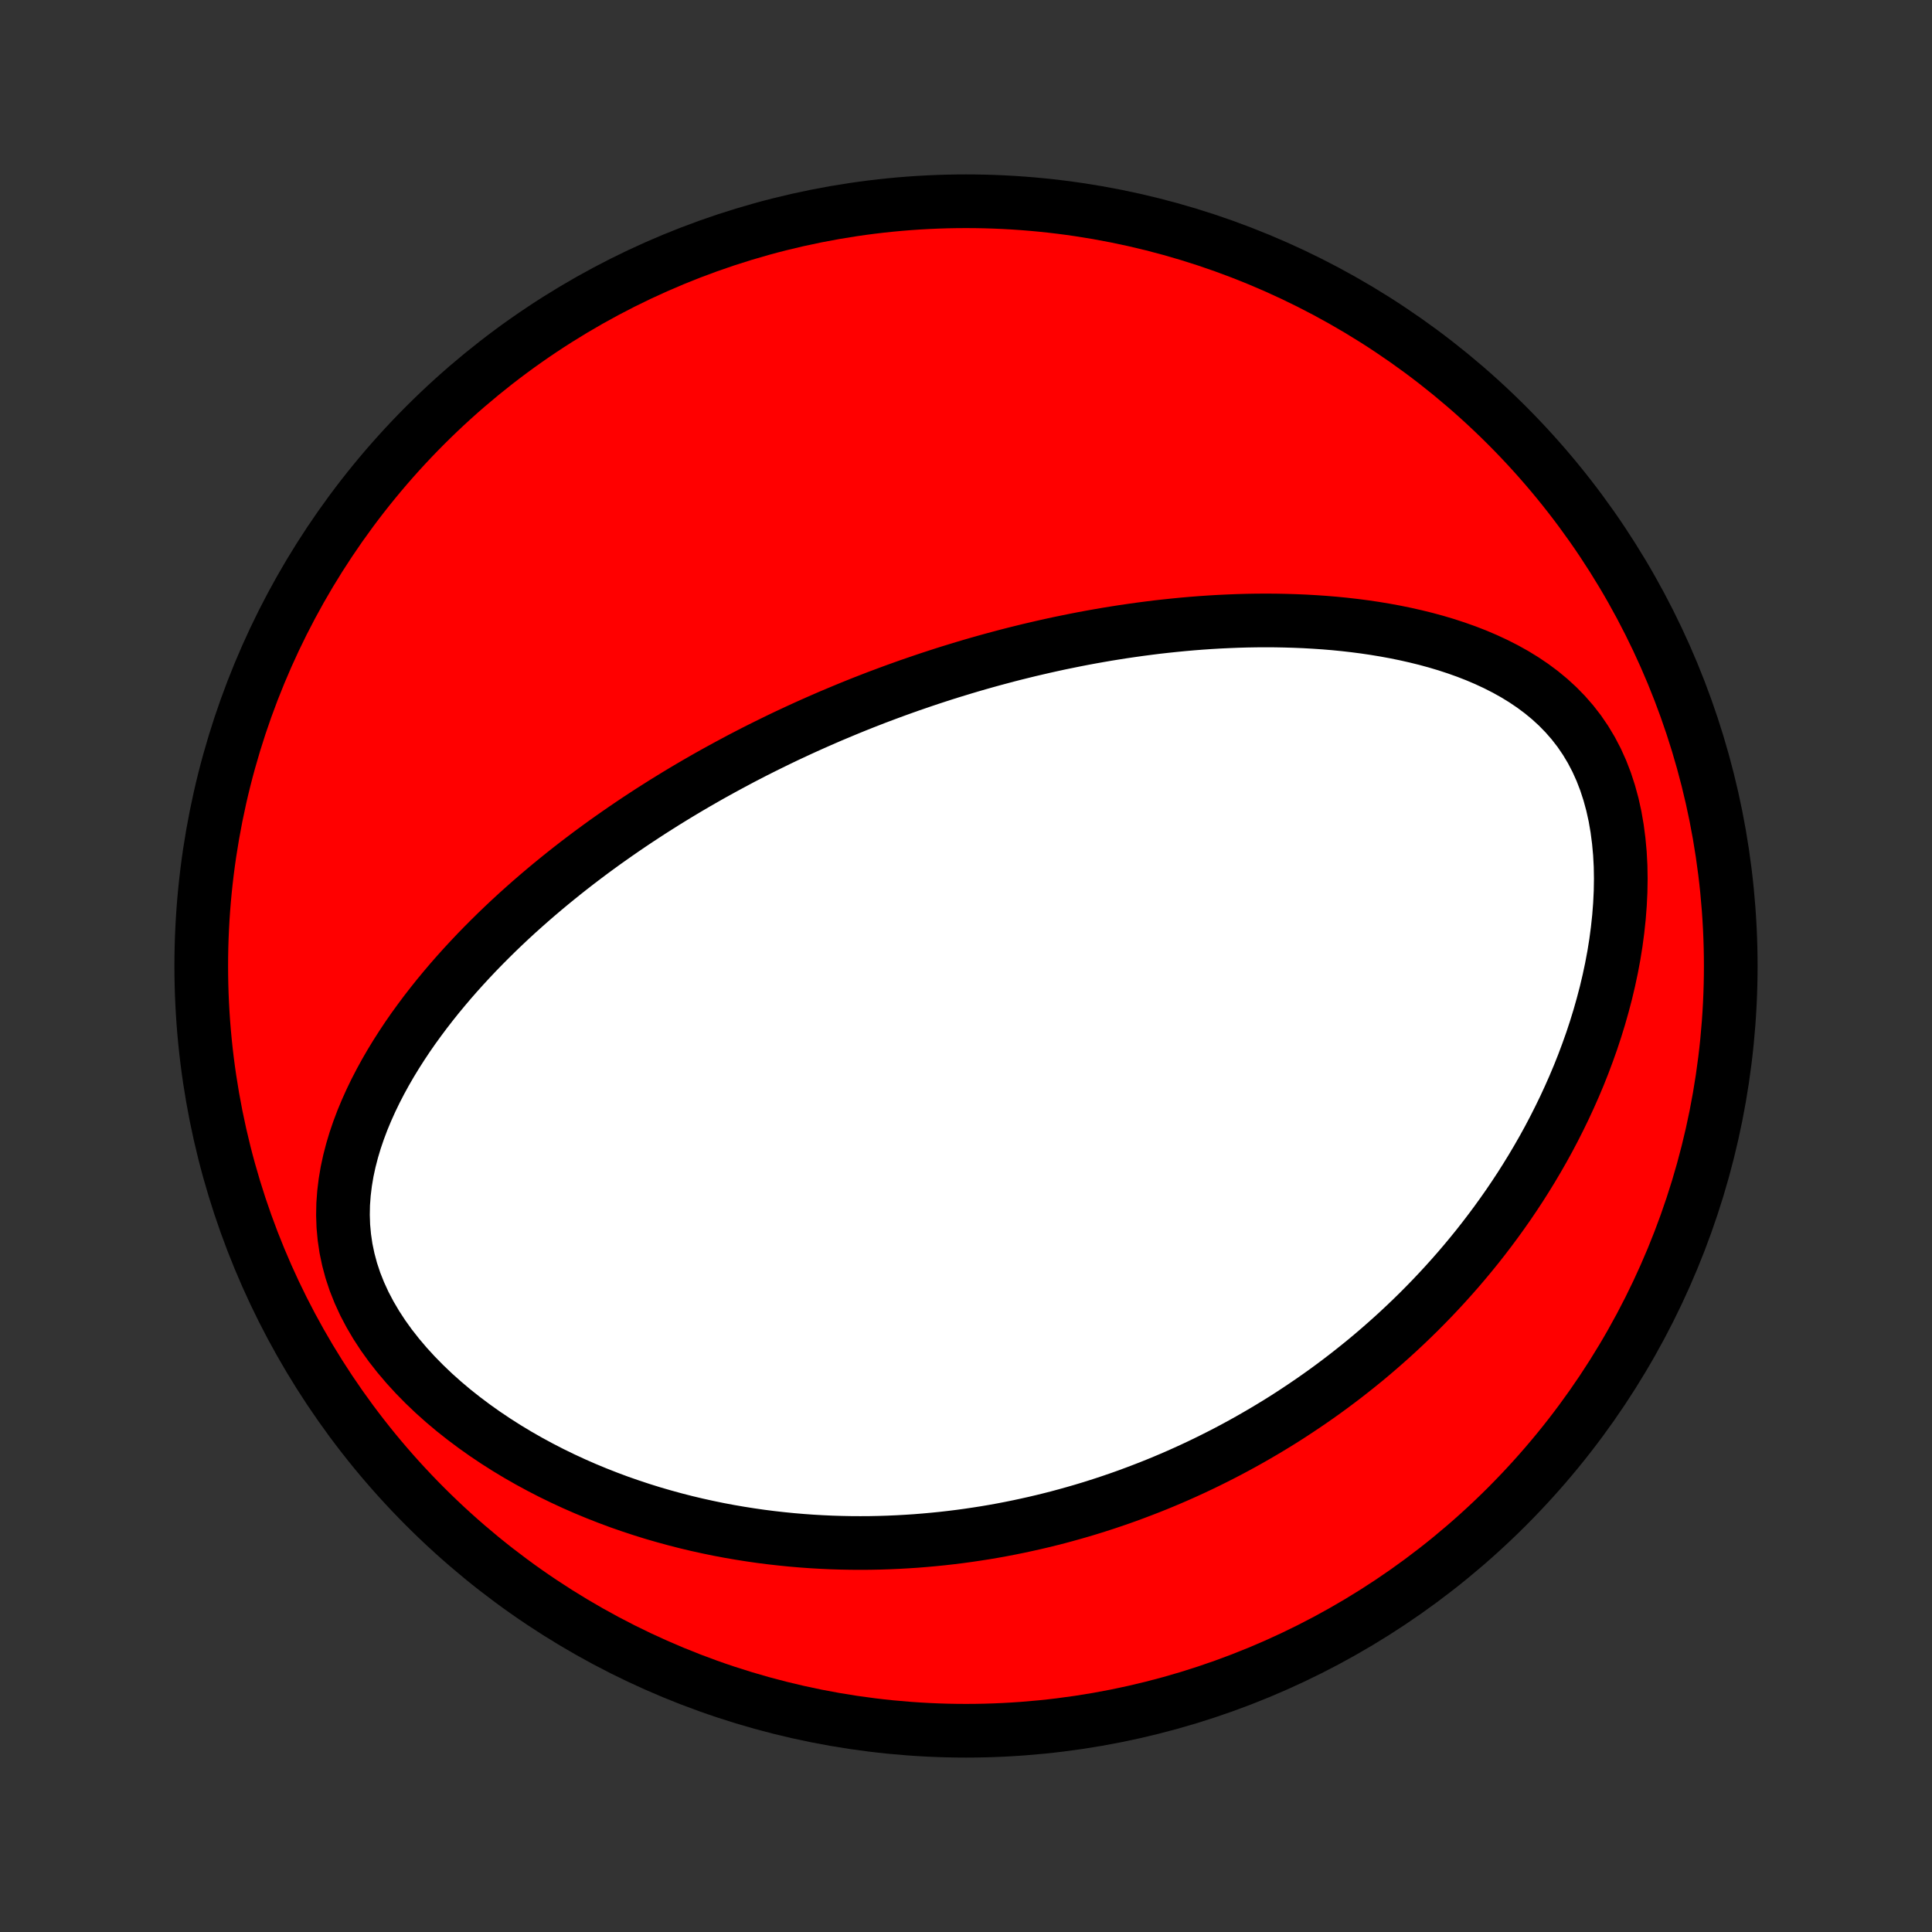 <?xml version="1.0" encoding="utf-8" standalone="no"?>
<!DOCTYPE svg PUBLIC "-//W3C//DTD SVG 1.1//EN"
  "http://www.w3.org/Graphics/SVG/1.1/DTD/svg11.dtd">
<!-- Created with matplotlib (http://matplotlib.org/) -->
<svg height="72pt" version="1.1" viewBox="0 0 72 72" width="72pt" xmlns="http://www.w3.org/2000/svg" xmlns:xlink="http://www.w3.org/1999/xlink">
 <rect x="0" y="0" width="72" height="72" fill="#333333" stroke="none"/>
 <defs>
  <style type="text/css">
*{stroke-linecap:butt;stroke-linejoin:round;}
  </style>
 </defs>
 <g id="figure_1">
  <g id="patch_1">
   <path d="
M0 72
L72 72
L72 0
L0 0
z
" style="fill:none;"/>
  </g>
  <g id="axes_1">
   <g id="PatchCollection_1">
    <defs>
     <path d="
M36 -7.5
C43.558 -7.5 50.808 -10.503 56.153 -15.848
C61.497 -21.192 64.5 -28.442 64.5 -36
C64.5 -43.558 61.497 -50.808 56.153 -56.153
C50.808 -61.497 43.558 -64.5 36 -64.5
C28.442 -64.5 21.192 -61.497 15.848 -56.153
C10.503 -50.808 7.5 -43.558 7.5 -36
C7.5 -28.442 10.503 -21.192 15.848 -15.848
C21.192 -10.503 28.442 -7.5 36 -7.5
z
" id="C0_0_a811fe30f3"/>
     <path d="
M31.445 -45.52
L31.687 -45.62
L31.929 -45.718
L32.172 -45.815
L32.416 -45.91
L32.66 -46.005
L32.906 -46.097
L33.152 -46.189
L33.4 -46.28
L33.648 -46.369
L33.897 -46.458
L34.148 -46.544
L34.399 -46.63
L34.652 -46.715
L34.906 -46.798
L35.162 -46.881
L35.419 -46.962
L35.677 -47.041
L35.937 -47.12
L36.199 -47.198
L36.462 -47.274
L36.727 -47.349
L36.994 -47.423
L37.263 -47.495
L37.533 -47.567
L37.806 -47.637
L38.08 -47.705
L38.357 -47.773
L38.636 -47.838
L38.917 -47.903
L39.2 -47.966
L39.486 -48.028
L39.774 -48.087
L40.065 -48.146
L40.358 -48.203
L40.654 -48.258
L40.952 -48.311
L41.253 -48.363
L41.557 -48.412
L41.863 -48.46
L42.173 -48.505
L42.485 -48.549
L42.8 -48.59
L43.118 -48.63
L43.44 -48.666
L43.764 -48.7
L44.091 -48.732
L44.421 -48.761
L44.754 -48.787
L45.091 -48.81
L45.43 -48.83
L45.773 -48.846
L46.118 -48.86
L46.467 -48.87
L46.819 -48.876
L47.173 -48.878
L47.53 -48.876
L47.89 -48.869
L48.253 -48.858
L48.618 -48.843
L48.986 -48.822
L49.356 -48.797
L49.729 -48.766
L50.103 -48.729
L50.479 -48.686
L50.857 -48.637
L51.236 -48.581
L51.616 -48.518
L51.997 -48.448
L52.378 -48.37
L52.759 -48.284
L53.14 -48.19
L53.519 -48.087
L53.898 -47.974
L54.274 -47.851
L54.648 -47.718
L55.018 -47.574
L55.384 -47.418
L55.745 -47.25
L56.101 -47.069
L56.449 -46.875
L56.79 -46.666
L57.122 -46.442
L57.443 -46.203
L57.753 -45.947
L58.051 -45.674
L58.334 -45.384
L58.602 -45.077
L58.854 -44.752
L59.088 -44.409
L59.304 -44.049
L59.501 -43.672
L59.678 -43.28
L59.835 -42.873
L59.972 -42.452
L60.09 -42.019
L60.188 -41.575
L60.266 -41.123
L60.326 -40.662
L60.369 -40.196
L60.394 -39.725
L60.402 -39.25
L60.394 -38.773
L60.371 -38.295
L60.334 -37.818
L60.283 -37.341
L60.22 -36.866
L60.144 -36.393
L60.056 -35.924
L59.957 -35.459
L59.848 -34.998
L59.728 -34.542
L59.6 -34.091
L59.463 -33.646
L59.318 -33.207
L59.164 -32.774
L59.004 -32.347
L58.837 -31.927
L58.663 -31.514
L58.483 -31.108
L58.298 -30.708
L58.107 -30.316
L57.912 -29.93
L57.712 -29.551
L57.508 -29.18
L57.299 -28.815
L57.087 -28.457
L56.872 -28.107
L56.654 -27.763
L56.432 -27.426
L56.208 -27.095
L55.981 -26.772
L55.752 -26.454
L55.521 -26.144
L55.288 -25.839
L55.054 -25.541
L54.817 -25.249
L54.579 -24.963
L54.34 -24.683
L54.099 -24.409
L53.857 -24.14
L53.614 -23.877
L53.37 -23.619
L53.125 -23.367
L52.88 -23.12
L52.633 -22.878
L52.386 -22.641
L52.138 -22.409
L51.889 -22.181
L51.64 -21.959
L51.391 -21.741
L51.141 -21.527
L50.89 -21.317
L50.639 -21.113
L50.387 -20.912
L50.135 -20.715
L49.882 -20.522
L49.629 -20.333
L49.376 -20.148
L49.122 -19.967
L48.867 -19.789
L48.612 -19.615
L48.357 -19.445
L48.101 -19.277
L47.845 -19.113
L47.588 -18.953
L47.33 -18.796
L47.072 -18.642
L46.813 -18.491
L46.554 -18.343
L46.294 -18.198
L46.033 -18.056
L45.772 -17.917
L45.509 -17.781
L45.246 -17.648
L44.982 -17.517
L44.717 -17.389
L44.451 -17.264
L44.184 -17.142
L43.916 -17.022
L43.647 -16.905
L43.377 -16.791
L43.106 -16.679
L42.833 -16.57
L42.559 -16.464
L42.284 -16.36
L42.008 -16.258
L41.73 -16.159
L41.45 -16.063
L41.169 -15.969
L40.886 -15.878
L40.602 -15.789
L40.316 -15.703
L40.028 -15.62
L39.738 -15.539
L39.446 -15.46
L39.153 -15.385
L38.857 -15.312
L38.559 -15.242
L38.259 -15.175
L37.957 -15.11
L37.652 -15.048
L37.345 -14.989
L37.036 -14.933
L36.724 -14.88
L36.41 -14.831
L36.093 -14.784
L35.773 -14.74
L35.45 -14.7
L35.125 -14.663
L34.797 -14.63
L34.466 -14.6
L34.132 -14.573
L33.795 -14.551
L33.455 -14.532
L33.112 -14.517
L32.766 -14.506
L32.416 -14.499
L32.064 -14.497
L31.708 -14.499
L31.348 -14.506
L30.985 -14.517
L30.619 -14.534
L30.25 -14.555
L29.877 -14.582
L29.501 -14.614
L29.122 -14.652
L28.739 -14.695
L28.353 -14.744
L27.964 -14.8
L27.571 -14.862
L27.176 -14.93
L26.777 -15.005
L26.375 -15.088
L25.971 -15.177
L25.564 -15.274
L25.154 -15.379
L24.742 -15.492
L24.328 -15.612
L23.911 -15.742
L23.493 -15.88
L23.074 -16.026
L22.653 -16.183
L22.232 -16.348
L21.81 -16.523
L21.388 -16.708
L20.967 -16.903
L20.546 -17.108
L20.127 -17.324
L19.71 -17.55
L19.295 -17.787
L18.884 -18.035
L18.477 -18.294
L18.074 -18.564
L17.678 -18.845
L17.288 -19.137
L16.906 -19.439
L16.533 -19.753
L16.169 -20.078
L15.818 -20.413
L15.478 -20.759
L15.153 -21.114
L14.843 -21.479
L14.55 -21.852
L14.276 -22.233
L14.022 -22.622
L13.789 -23.018
L13.578 -23.419
L13.392 -23.825
L13.229 -24.235
L13.092 -24.648
L12.981 -25.062
L12.894 -25.477
L12.833 -25.892
L12.795 -26.305
L12.781 -26.717
L12.789 -27.126
L12.819 -27.533
L12.868 -27.935
L12.935 -28.334
L13.02 -28.727
L13.121 -29.117
L13.236 -29.501
L13.365 -29.879
L13.506 -30.253
L13.659 -30.62
L13.822 -30.983
L13.994 -31.339
L14.175 -31.689
L14.364 -32.034
L14.56 -32.373
L14.763 -32.706
L14.972 -33.033
L15.185 -33.354
L15.404 -33.669
L15.628 -33.978
L15.855 -34.282
L16.086 -34.58
L16.32 -34.873
L16.557 -35.159
L16.796 -35.441
L17.037 -35.716
L17.281 -35.987
L17.526 -36.252
L17.772 -36.512
L18.02 -36.767
L18.269 -37.017
L18.518 -37.262
L18.768 -37.502
L19.019 -37.738
L19.27 -37.969
L19.522 -38.195
L19.773 -38.417
L20.025 -38.635
L20.276 -38.848
L20.528 -39.058
L20.779 -39.263
L21.029 -39.464
L21.28 -39.662
L21.53 -39.856
L21.78 -40.046
L22.029 -40.233
L22.278 -40.416
L22.526 -40.596
L22.774 -40.772
L23.021 -40.945
L23.267 -41.115
L23.514 -41.283
L23.759 -41.447
L24.004 -41.608
L24.248 -41.767
L24.492 -41.922
L24.735 -42.076
L24.978 -42.226
L25.22 -42.374
L25.462 -42.52
L25.703 -42.663
L25.944 -42.804
L26.184 -42.942
L26.424 -43.079
L26.664 -43.213
L26.904 -43.345
L27.143 -43.475
L27.382 -43.603
L27.62 -43.73
L27.859 -43.854
L28.097 -43.977
L28.335 -44.097
L28.574 -44.216
L28.812 -44.333
L29.05 -44.449
L29.288 -44.563
L29.527 -44.675
L29.766 -44.786
L30.004 -44.895
L30.244 -45.003
L30.483 -45.109
L30.723 -45.214
L30.963 -45.318
z
" id="C0_1_739e17ac0a"/>
    </defs>
    <g clip-path="url(#p1bffca34e9)">
     <use style="fill:#ff0000;stroke:#000000;stroke-width:2.0;" x="0.0" xlink:href="#C0_0_a811fe30f3" y="72.0"/>
    </g>
    <g clip-path="url(#p1bffca34e9)">
     <use style="fill:#ffffff;stroke:#000000;stroke-width:2.0;" x="0.0" xlink:href="#C0_1_739e17ac0a" y="72.0"/>
    </g>
   </g>
  </g>
 </g>
 <defs>
  <clipPath id="p1bffca34e9">
   <rect height="72.0" width="72.0" x="0.0" y="0.0"/>
  </clipPath>
 </defs>
</svg>
